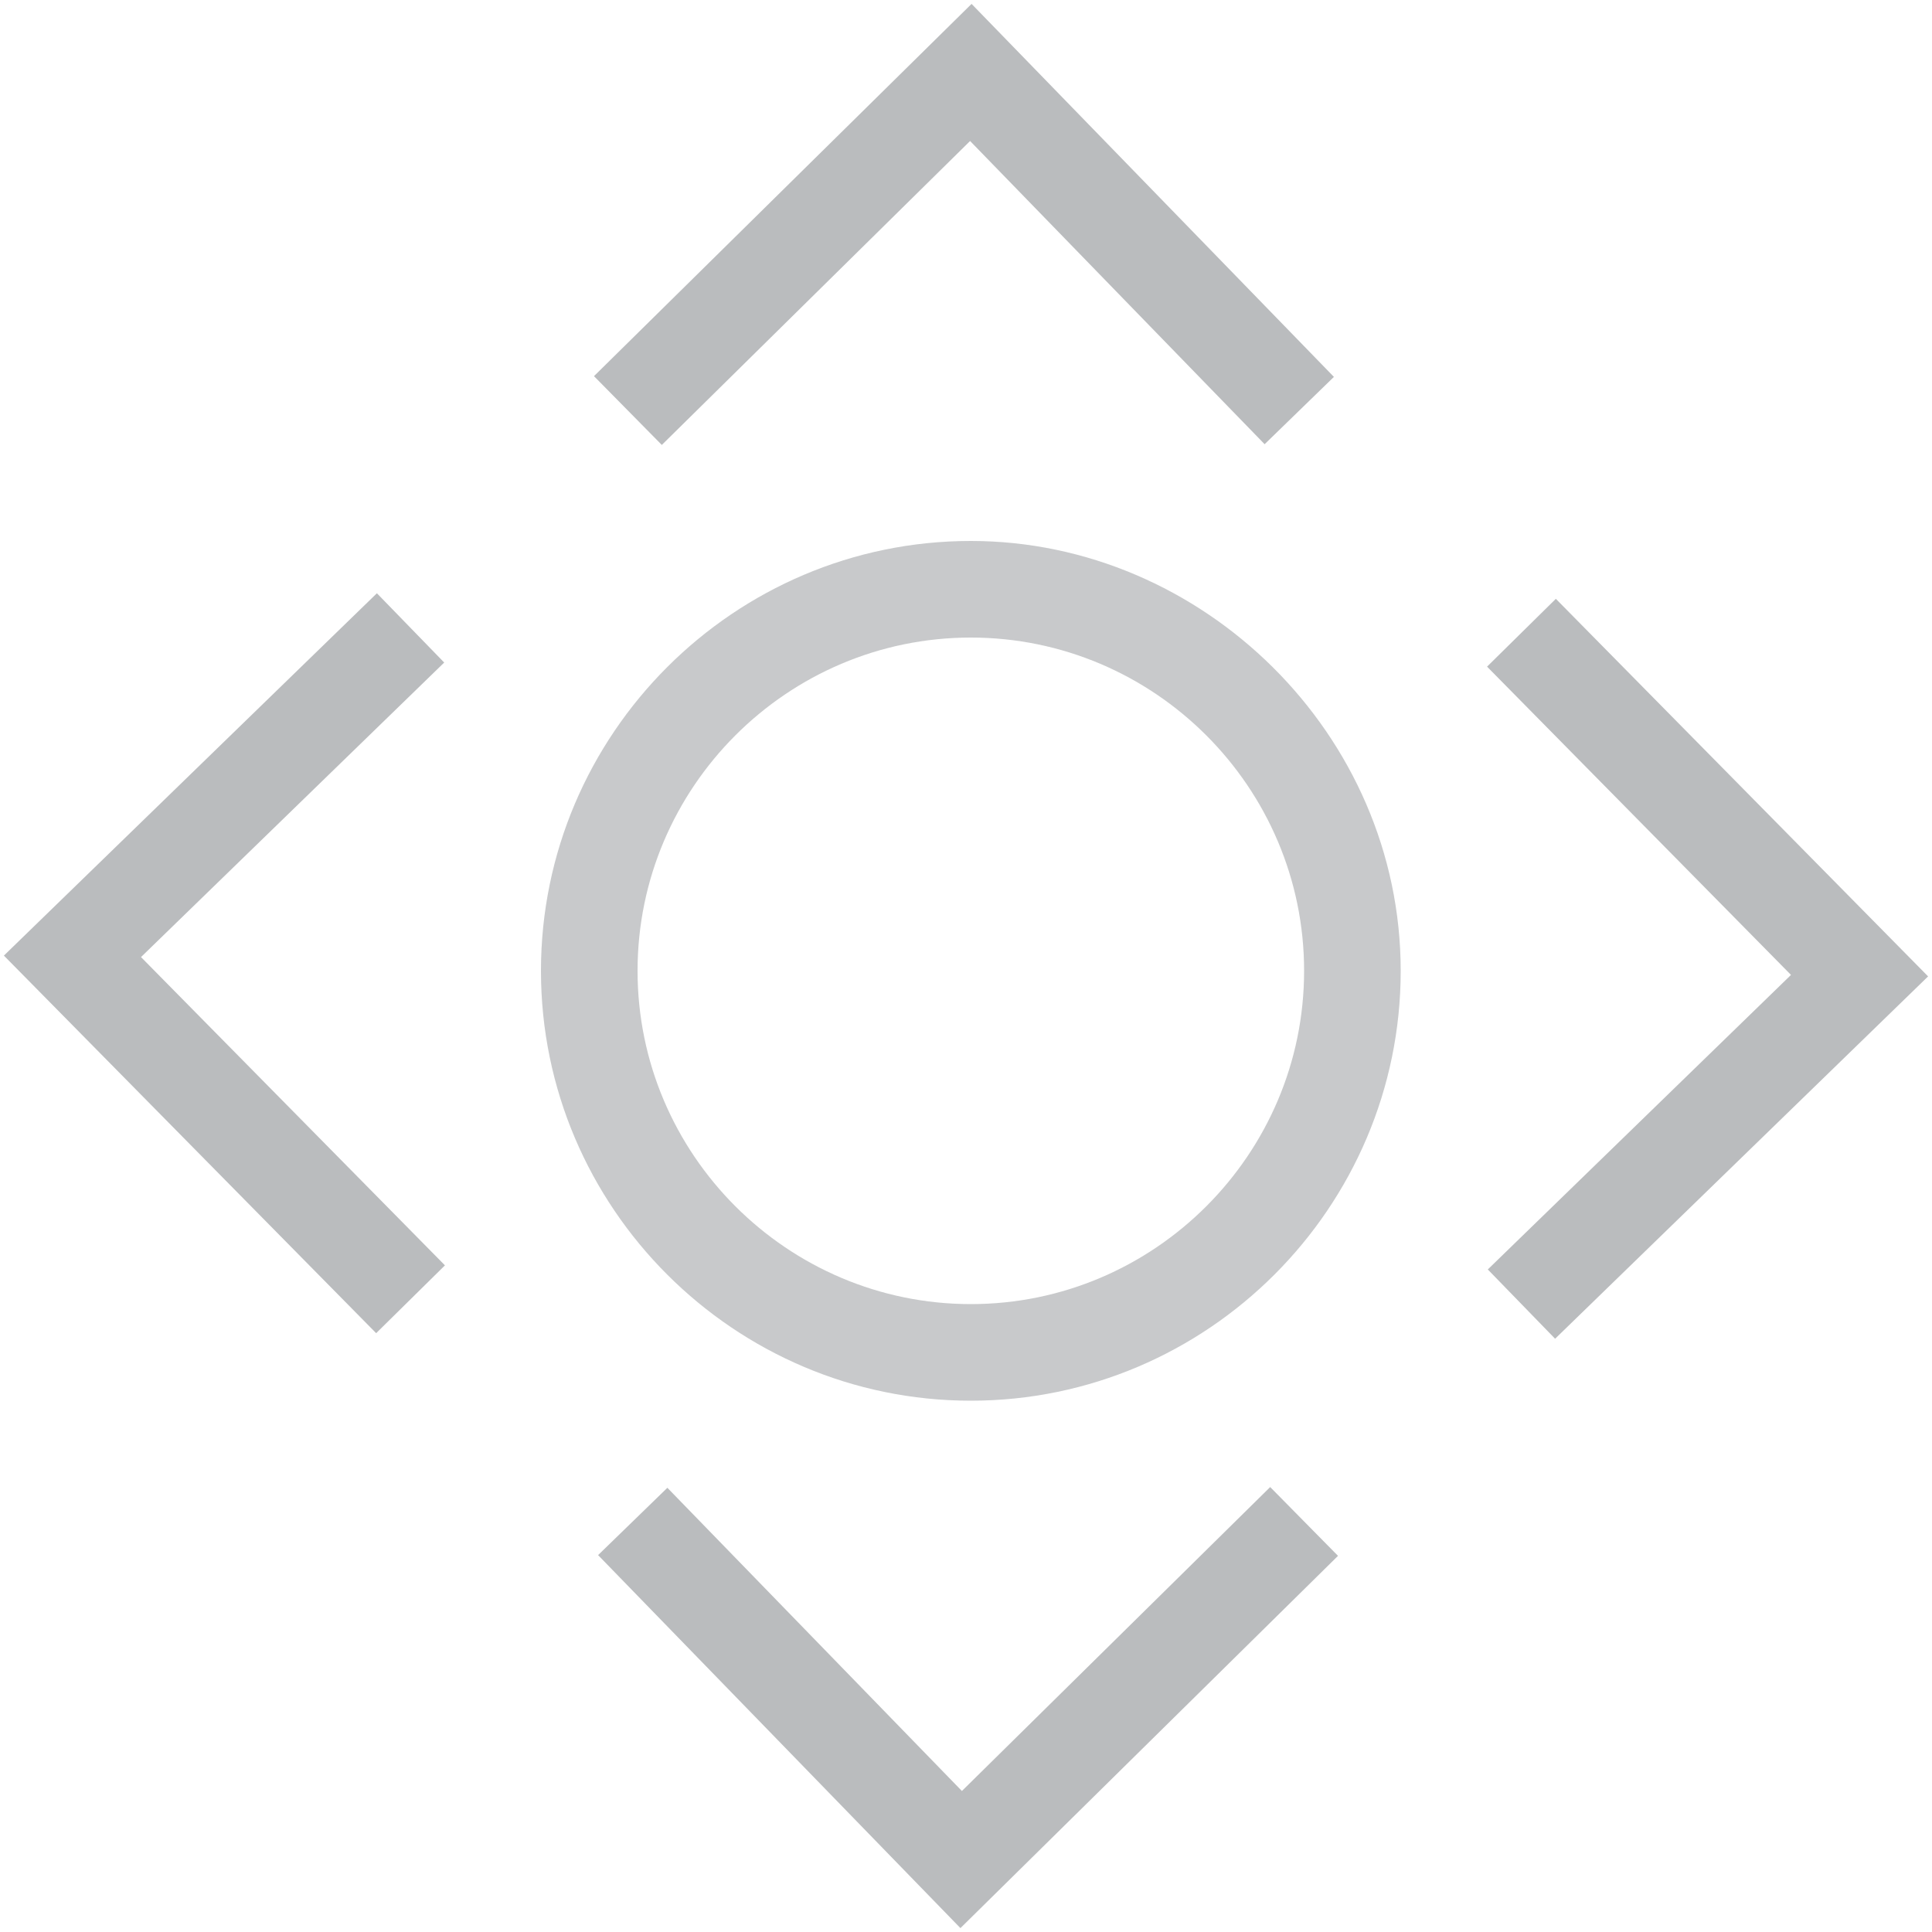 <svg viewBox="0 0 40 40" enable-background="new 0 0 40 40" >
<g>
	<g opacity="0.8">
		<path fill="#BABCBE" d="M20.1,13.2c3.8,0,6.9,3.1,6.9,6.9s-3.1,6.9-6.9,6.9s-6.9-3.1-6.9-6.9S16.3,13.2,20.1,13.2 M20.1,11.2
			c-4.9,0-8.9,4-8.9,8.9s4,8.9,8.9,8.9s8.9-4,8.9-8.9S24.9,11.2,20.1,11.2L20.1,11.2z"/>
	</g>
	<polyline fill="none" stroke="#BABCBE" stroke-width="2" stroke-miterlimit="10" points="13,8.5 20.1,1.5 26.9,8.5 	"/>
	<polyline fill="none" stroke="#BABCBE" stroke-width="2" stroke-miterlimit="10" points="31.5,13.1 38.5,20.2 31.5,27 	"/>
	<polyline fill="none" stroke="#BABCBE" stroke-width="2" stroke-miterlimit="10" points="27,31.5 19.9,38.5 13.1,31.5 	"/>
	<polyline fill="none" stroke="#BABCBE" stroke-width="2" stroke-miterlimit="10" points="8.5,26.9 1.5,19.8 8.5,13 	"/>
</g>
</svg>
